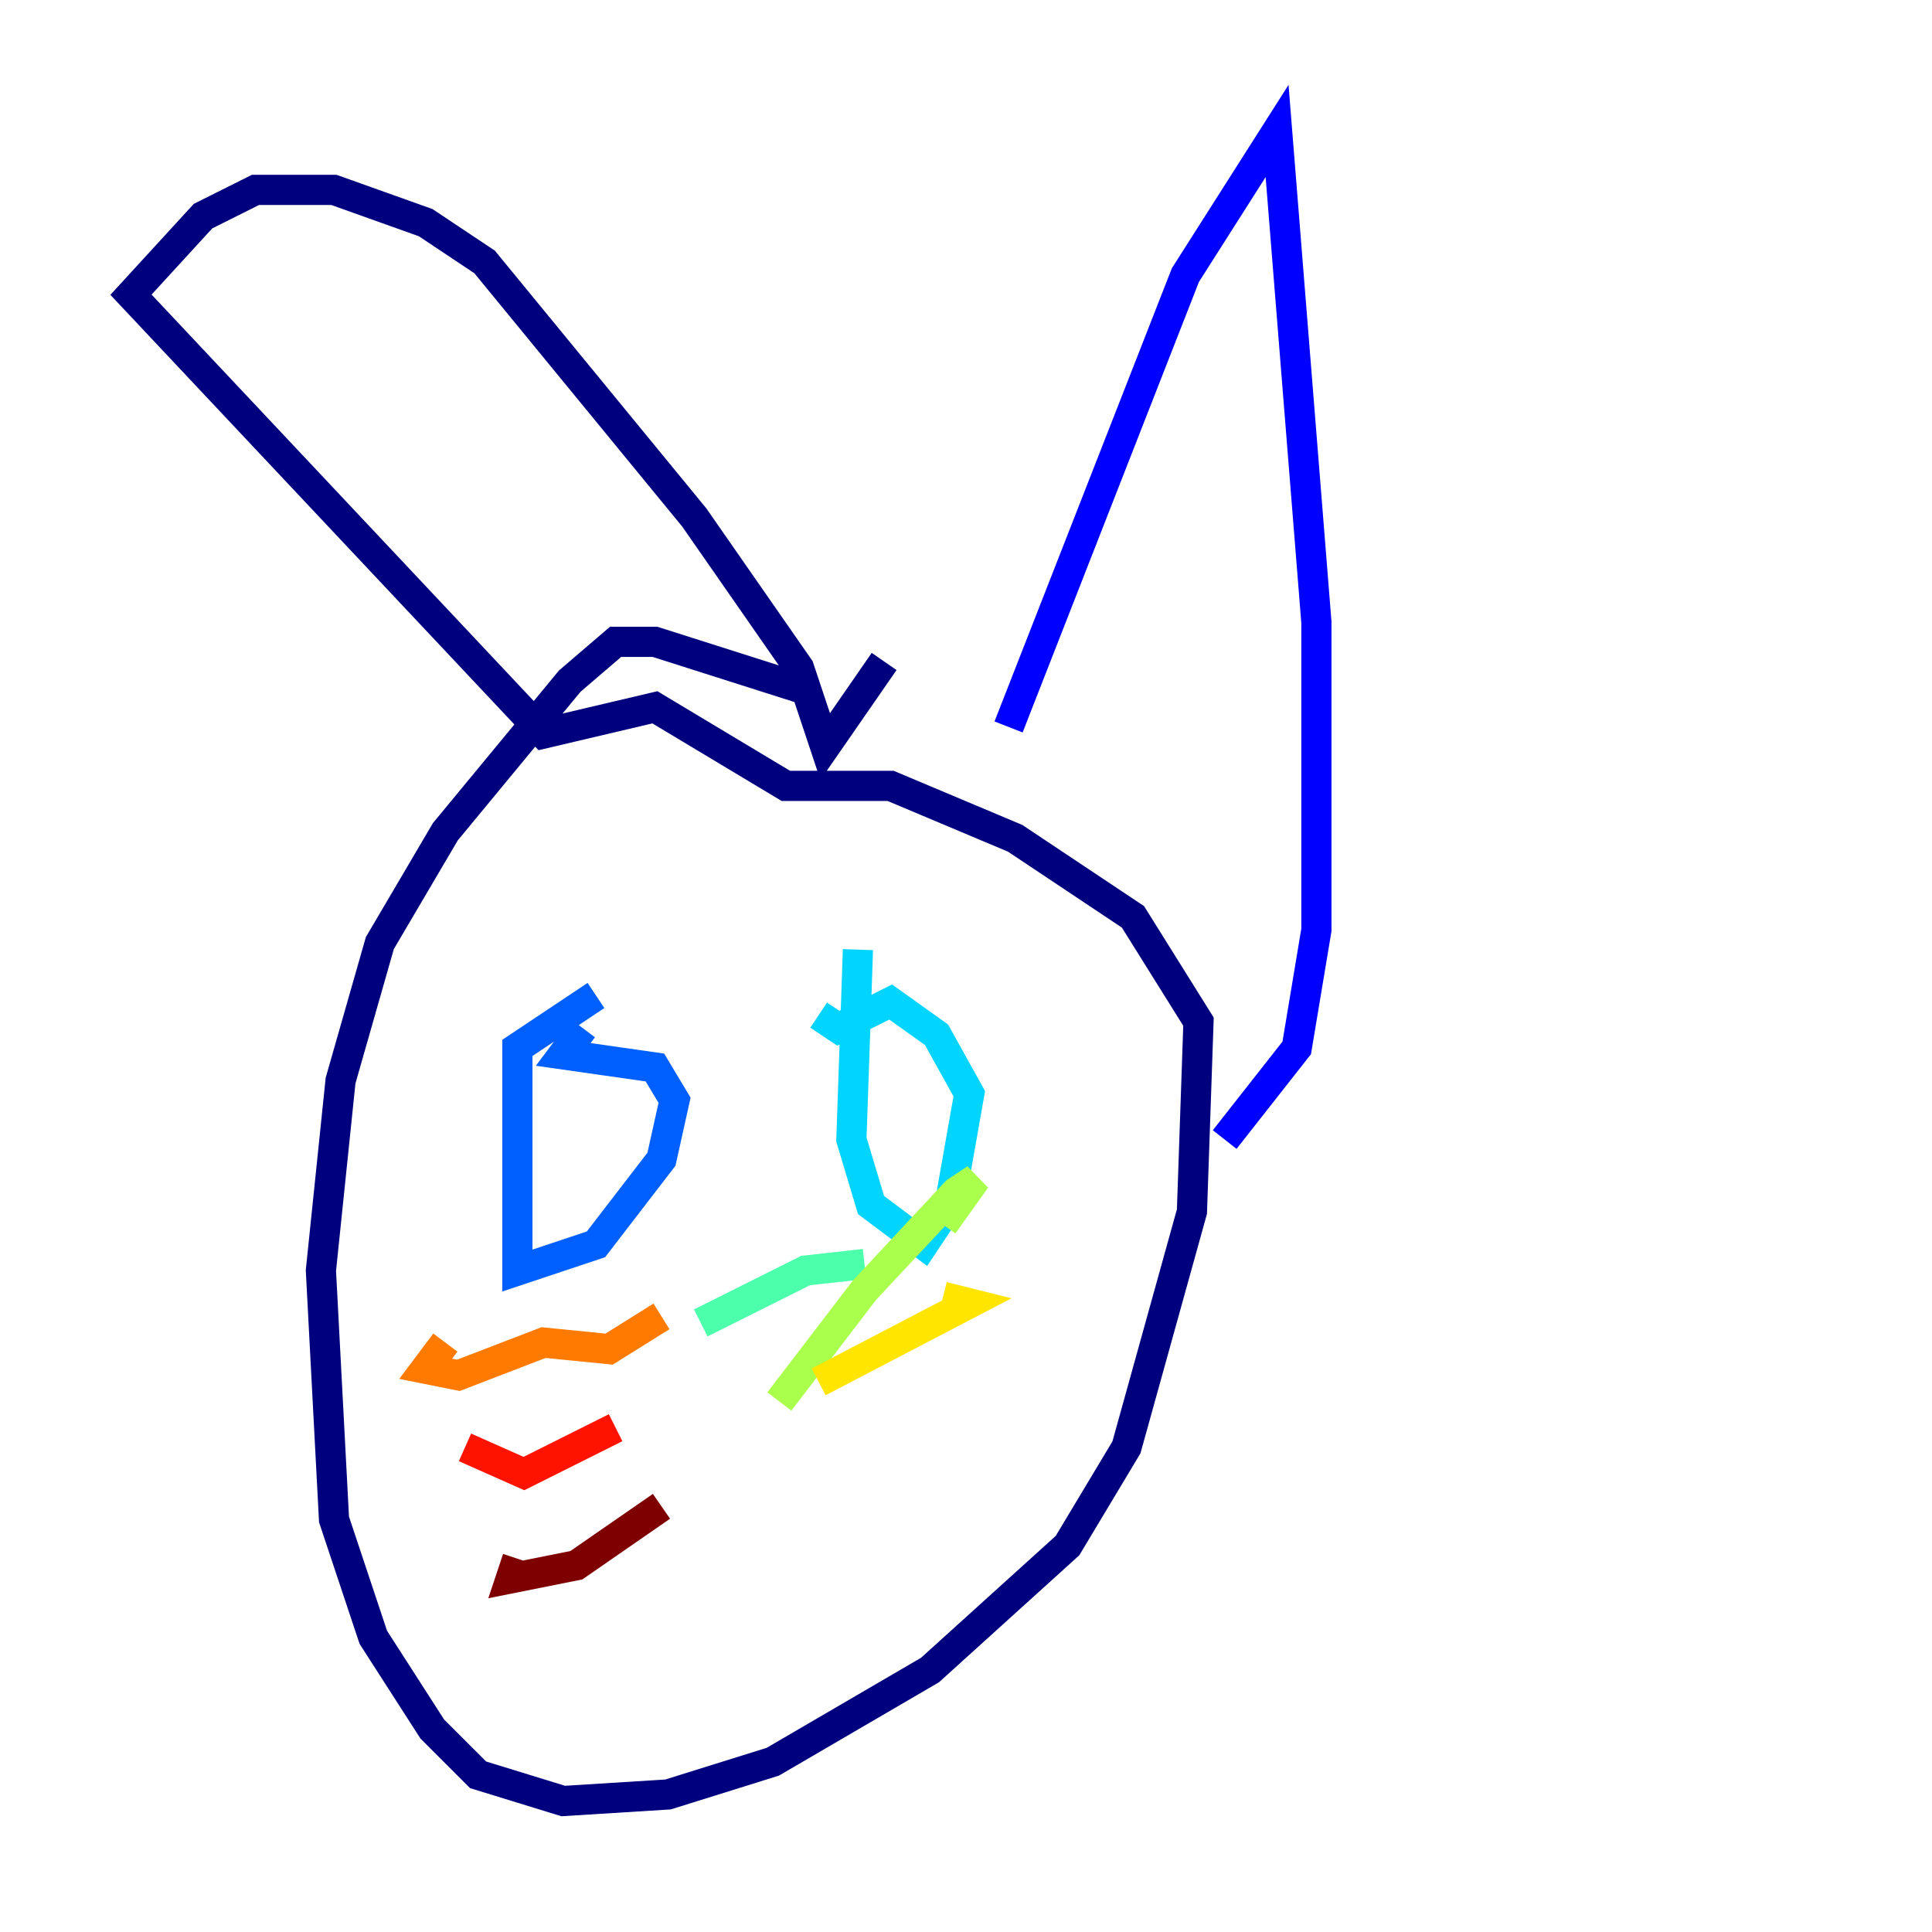 <?xml version="1.0" encoding="utf-8" ?>
<svg baseProfile="tiny" height="128" version="1.2" viewBox="0,0,128,128" width="128" xmlns="http://www.w3.org/2000/svg" xmlns:ev="http://www.w3.org/2001/xml-events" xmlns:xlink="http://www.w3.org/1999/xlink"><defs /><polyline fill="none" points="52.936,45.559 43.39,42.522 40.786,42.522 37.749,45.125 29.505,55.105 25.166,62.481 22.563,71.593 21.261,84.176 22.129,100.664 24.732,108.475 28.637,114.549 31.675,117.586 37.315,119.322 44.258,118.888 51.2,116.719 61.614,110.644 70.725,102.4 74.63,95.891 78.969,80.271 79.403,67.688 75.064,60.746 67.254,55.539 59.01,52.068 52.068,52.068 43.39,46.861 36.014,48.597 8.678,19.525 13.451,14.319 16.922,12.583 22.129,12.583 28.203,14.752 32.108,17.356 45.993,34.278 52.936,44.258 54.671,49.464 58.576,43.824" stroke="#00007f" stroke-width="2" /><polyline fill="none" points="66.82,48.163 78.536,18.224 84.61,8.678 87.214,41.22 87.214,61.614 85.912,69.424 81.139,75.498" stroke="#0000fe" stroke-width="2" /><polyline fill="none" points="39.485,65.953 34.278,69.424 34.278,84.176 39.485,82.441 43.824,76.8 44.691,72.895 43.39,70.725 37.315,69.858 38.617,68.122" stroke="#0060ff" stroke-width="2" /><polyline fill="none" points="56.841,62.915 56.407,75.498 57.709,79.837 61.18,82.441 62.915,79.837 64.217,72.461 62.047,68.556 59.01,66.386 55.539,68.122 54.237,67.254" stroke="#00d4ff" stroke-width="2" /><polyline fill="none" points="46.427,87.647 53.37,84.176 57.275,83.742" stroke="#4cffaa" stroke-width="2" /><polyline fill="none" points="51.634,92.854 57.275,85.478 63.349,78.969 64.651,78.102 62.481,81.139" stroke="#aaff4c" stroke-width="2" /><polyline fill="none" points="54.237,91.552 64.217,86.346 62.481,85.912" stroke="#ffe500" stroke-width="2" /><polyline fill="none" points="43.824,87.214 40.352,89.383 36.014,88.949 30.373,91.119 28.203,90.685 29.505,88.949" stroke="#ff7a00" stroke-width="2" /><polyline fill="none" points="40.786,94.59 34.712,97.627 30.807,95.891" stroke="#fe1200" stroke-width="2" /><polyline fill="none" points="43.824,99.797 38.183,103.702 33.844,104.57 34.278,103.268" stroke="#7f0000" stroke-width="2" /></svg>
